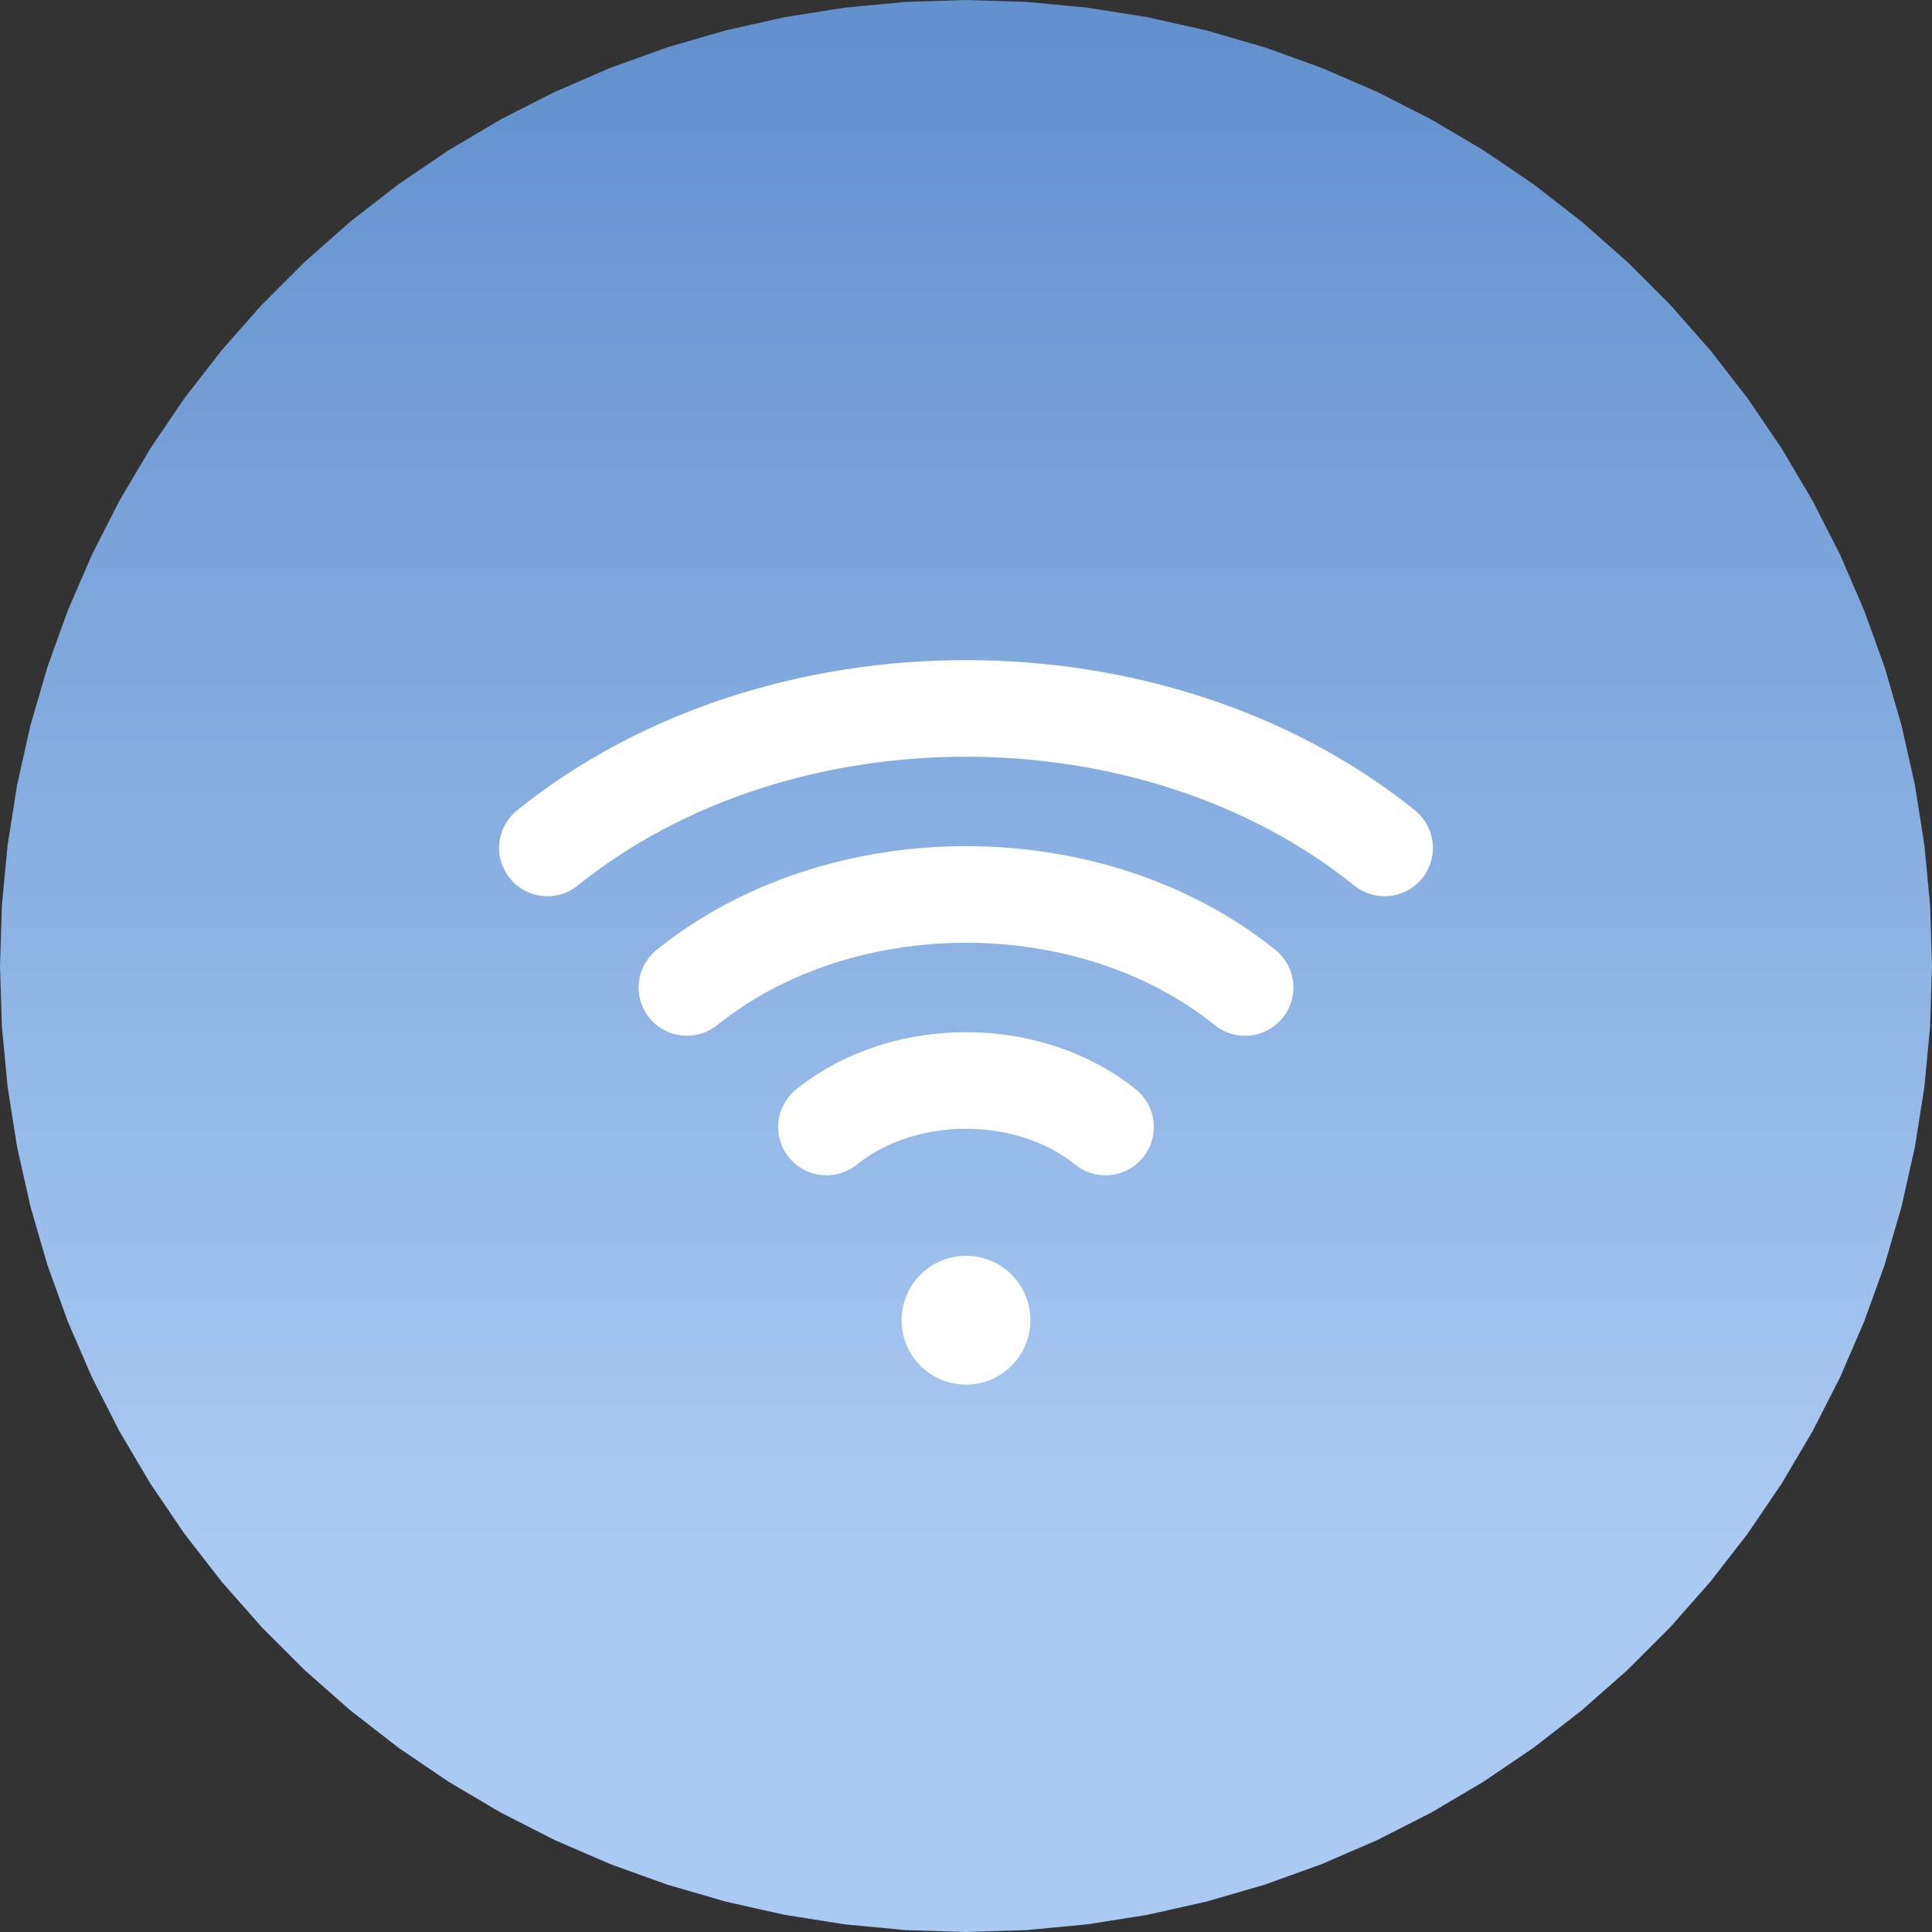 <?xml version="1.0" encoding="UTF-8"?>
<svg width="60px" height="60px" viewBox="0 0 60 60" version="1.1" xmlns="http://www.w3.org/2000/svg" xmlns:xlink="http://www.w3.org/1999/xlink">
    <rect x="0" y="0" width="60" height="60" fill="#333333" stroke="none"/>
    <!-- Generator: sketchtool 51.3 (57544) - http://www.bohemiancoding.com/sketch -->
    <title>F6E6223E-B00D-48F9-BA03-9EF2B25A907F</title>
    <desc>Created with sketchtool.</desc>
    <defs>
        <linearGradient x1="50%" y1="2.378%" x2="50%" y2="79.891%" id="linearGradient-1">
            <stop stop-color="#6291CD" offset="0%"></stop>
            <stop stop-color="#AACAF3" offset="100%"></stop>
        </linearGradient>
    </defs>
    <g id="Component-Library" stroke="none" stroke-width="1" fill="none" fill-rule="evenodd">
        <g id="Interface/Icons" transform="translate(-247, -607)">
            <g id="Icons/Connectivity" transform="translate(247, 607)">
                <g id="Group-17">
                    <polygon id="Star-2-Copy" fill="url(#linearGradient-1)" points="30 60 28.116 59.941 26.24 59.763 24.379 59.469 22.539 59.057 20.729 58.532 18.956 57.893 17.227 57.145 15.547 56.289 13.925 55.33 12.366 54.271 10.877 53.115 9.464 51.869 8.131 50.536 6.885 49.123 5.729 47.634 4.67 46.075 3.711 44.453 2.855 42.773 2.107 41.044 1.468 39.271 0.943 37.461 0.531 35.621 0.237 33.76 0.059 31.884 0 30 0.059 28.116 0.237 26.24 0.531 24.379 0.943 22.539 1.468 20.729 2.107 18.956 2.855 17.227 3.711 15.547 4.67 13.925 5.729 12.366 6.885 10.877 8.131 9.464 9.464 8.131 10.877 6.885 12.366 5.729 13.925 4.67 15.547 3.711 17.227 2.855 18.956 2.107 20.729 1.468 22.539 0.943 24.379 0.531 26.24 0.237 28.116 0.059 30 0 31.884 0.059 33.76 0.237 35.621 0.531 37.461 0.943 39.271 1.468 41.044 2.107 42.773 2.855 44.453 3.711 46.075 4.67 47.634 5.729 49.123 6.885 50.536 8.131 51.869 9.464 53.115 10.877 54.271 12.366 55.33 13.925 56.289 15.547 57.145 17.227 57.893 18.956 58.532 20.729 59.057 22.539 59.469 24.379 59.763 26.24 59.941 28.116 60 30 59.941 31.884 59.763 33.76 59.469 35.621 59.057 37.461 58.532 39.271 57.893 41.044 57.145 42.773 56.289 44.453 55.33 46.075 54.271 47.634 53.115 49.123 51.869 50.536 50.536 51.869 49.123 53.115 47.634 54.271 46.075 55.33 44.453 56.289 42.773 57.145 41.044 57.893 39.271 58.532 37.461 59.057 35.621 59.469 33.76 59.763 31.884 59.941"></polygon>
                    <g id="Group-12" transform="translate(17, 22)">
                        <path d="M21.667,8.667 C16.88,4.815 9.12,4.815 4.333,8.667 M26,4.333 C18.82,-1.444 7.18,-1.444 0,4.333 M17.333,13 C14.94,11.074 11.06,11.074 8.667,13" id="Shape" stroke="#FFFFFF" stroke-width="3" stroke-linecap="round" stroke-linejoin="round"></path>
                        <circle id="Oval" fill="#FFFFFF" fill-rule="nonzero" cx="13" cy="19" r="2"></circle>
                    </g>
                </g>
            </g>
        </g>
    </g>
</svg>